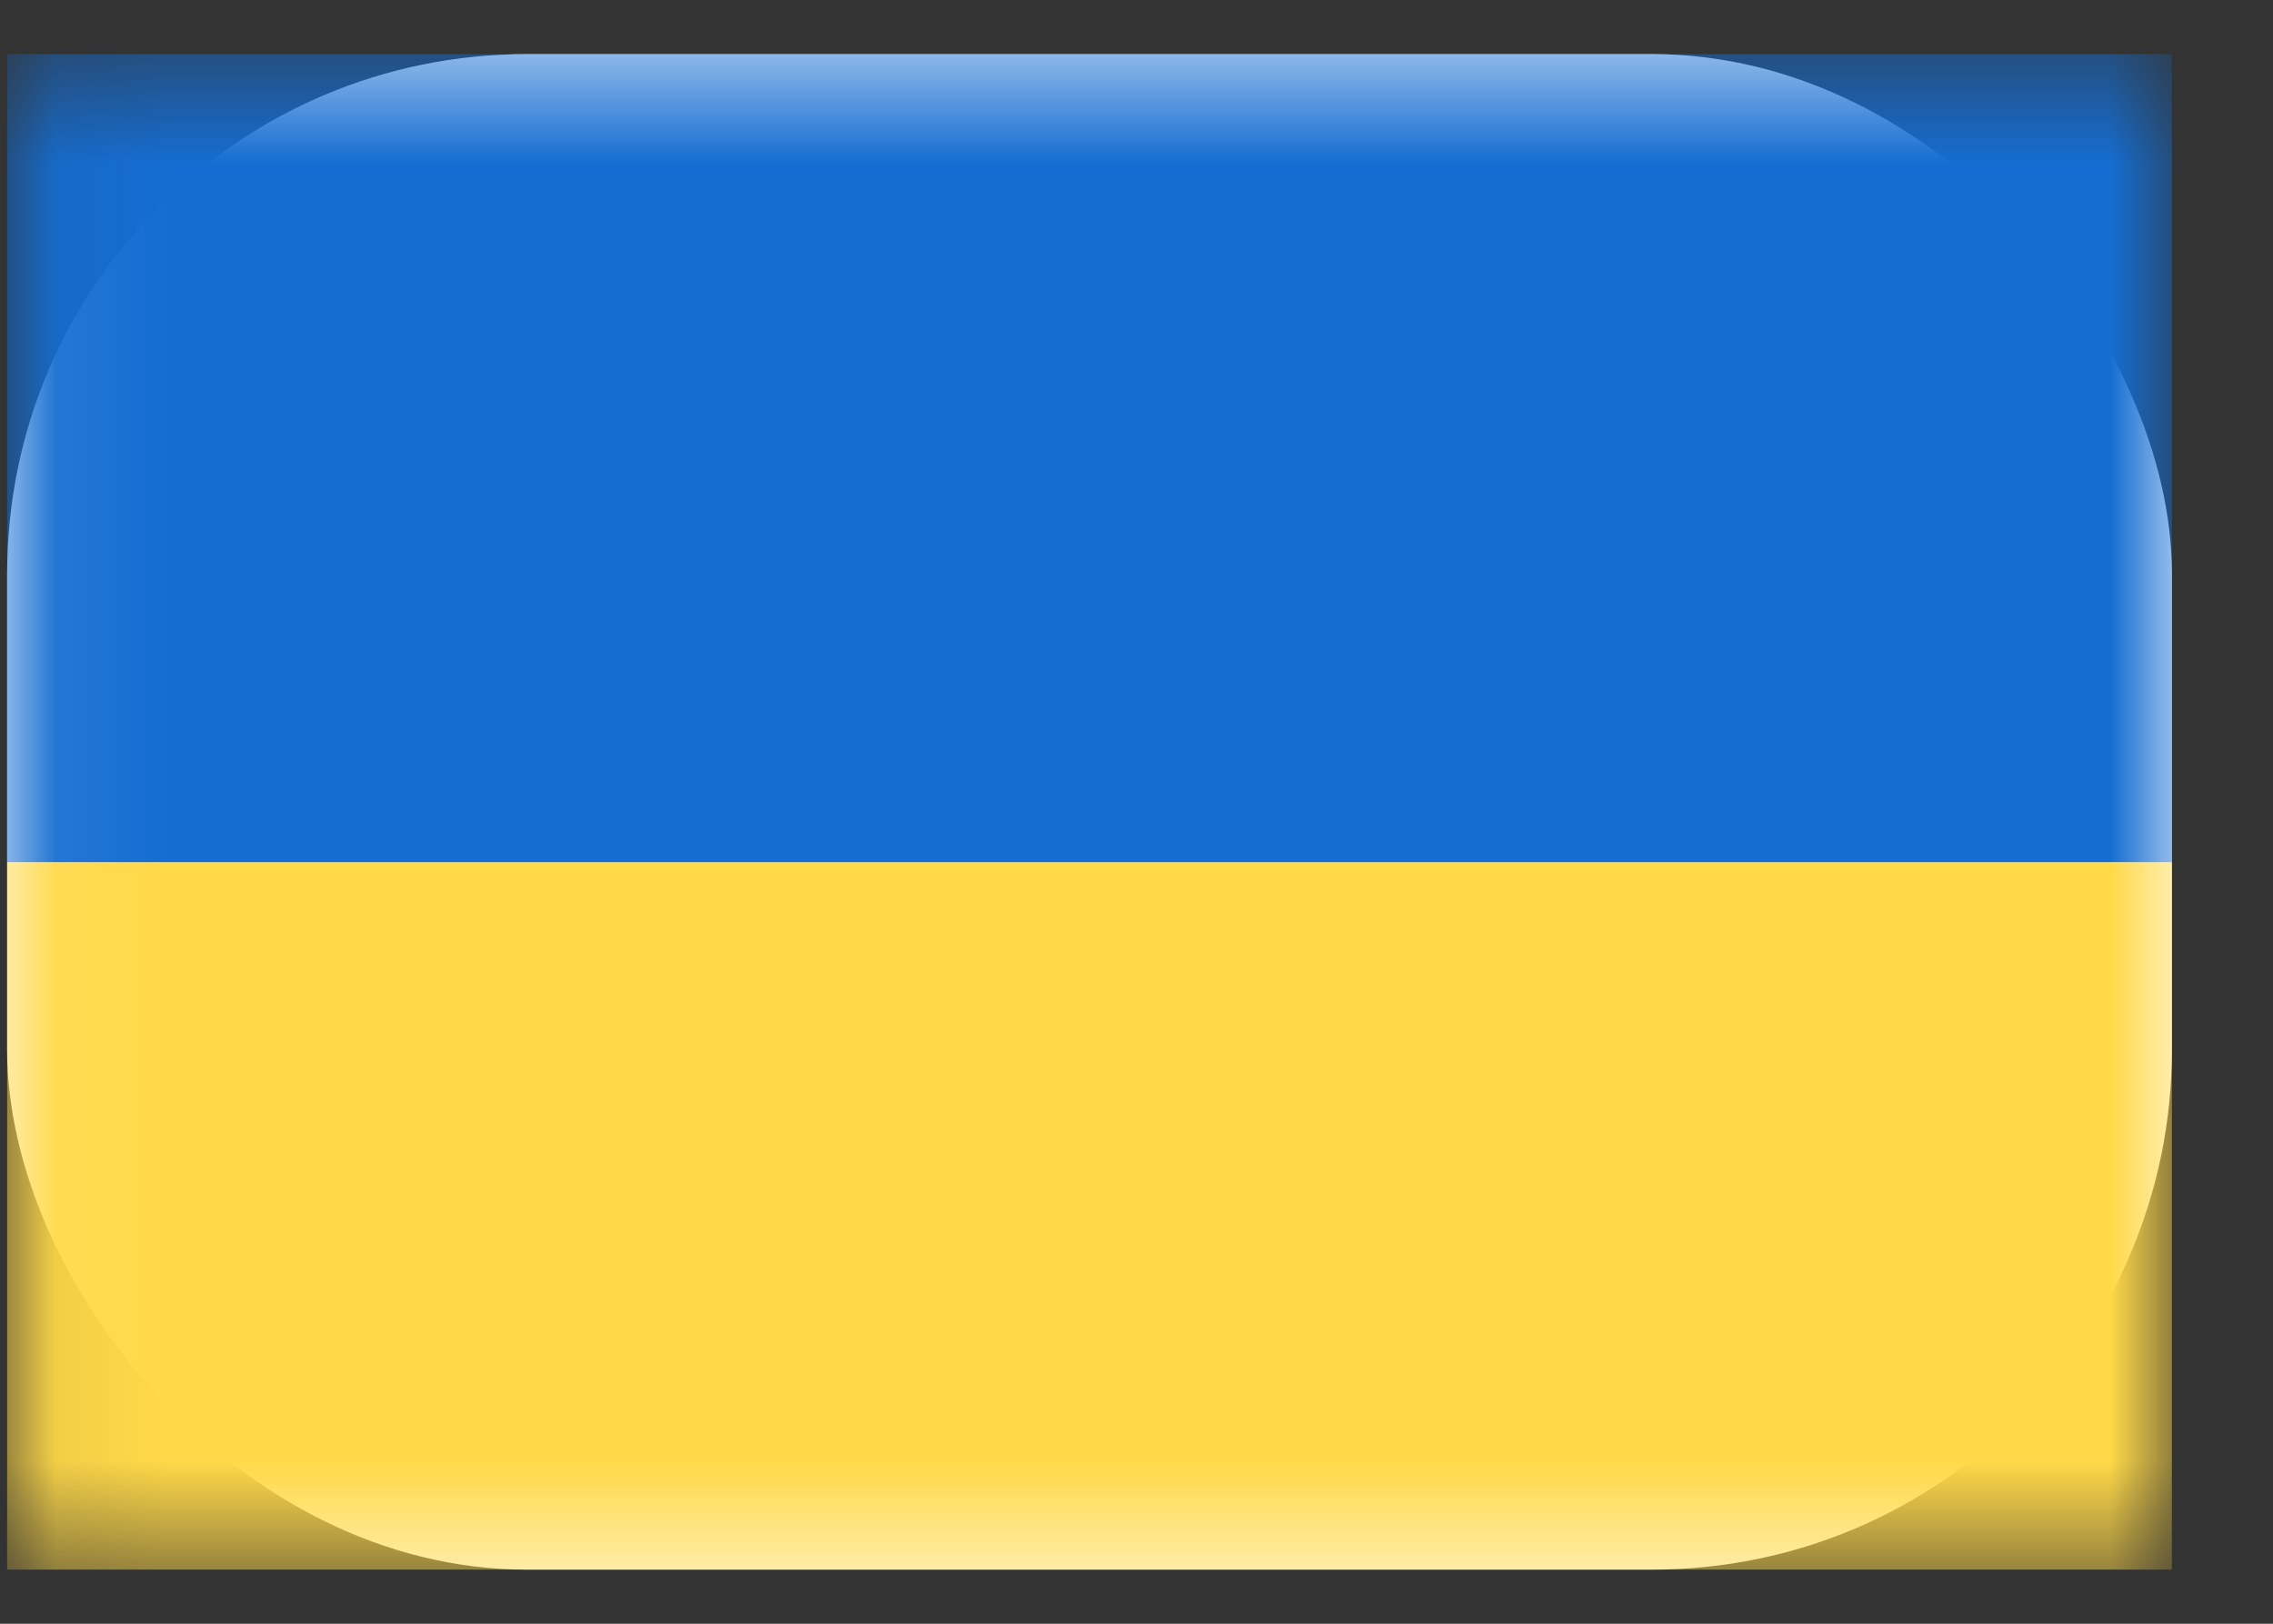 <svg width="21" height="15" viewBox="0 0 21 15" fill="none" xmlns="http://www.w3.org/2000/svg">
<rect x="0" y="0" width="21" height="15" fill="#333333" stroke="none"/>
<rect x="0.066" y="0.5" width="20" height="14" rx="4.8" fill="white"/>
<mask id="mask0_759_21396" style="mask-type:luminance" maskUnits="userSpaceOnUse" x="0" y="0" width="21" height="15">
<rect x="0.066" y="0.5" width="20" height="14" fill="white"/>
</mask>
<g mask="url(#mask0_759_21396)">
<path fill-rule="evenodd" clip-rule="evenodd" d="M0.066 7.967H20.066V0.5H0.066V7.967Z" fill="#156DD1"/>
<path fill-rule="evenodd" clip-rule="evenodd" d="M0.066 14.5H20.066V7.967H0.066V14.5Z" fill="#FFD948"/>
</g>
</svg>
